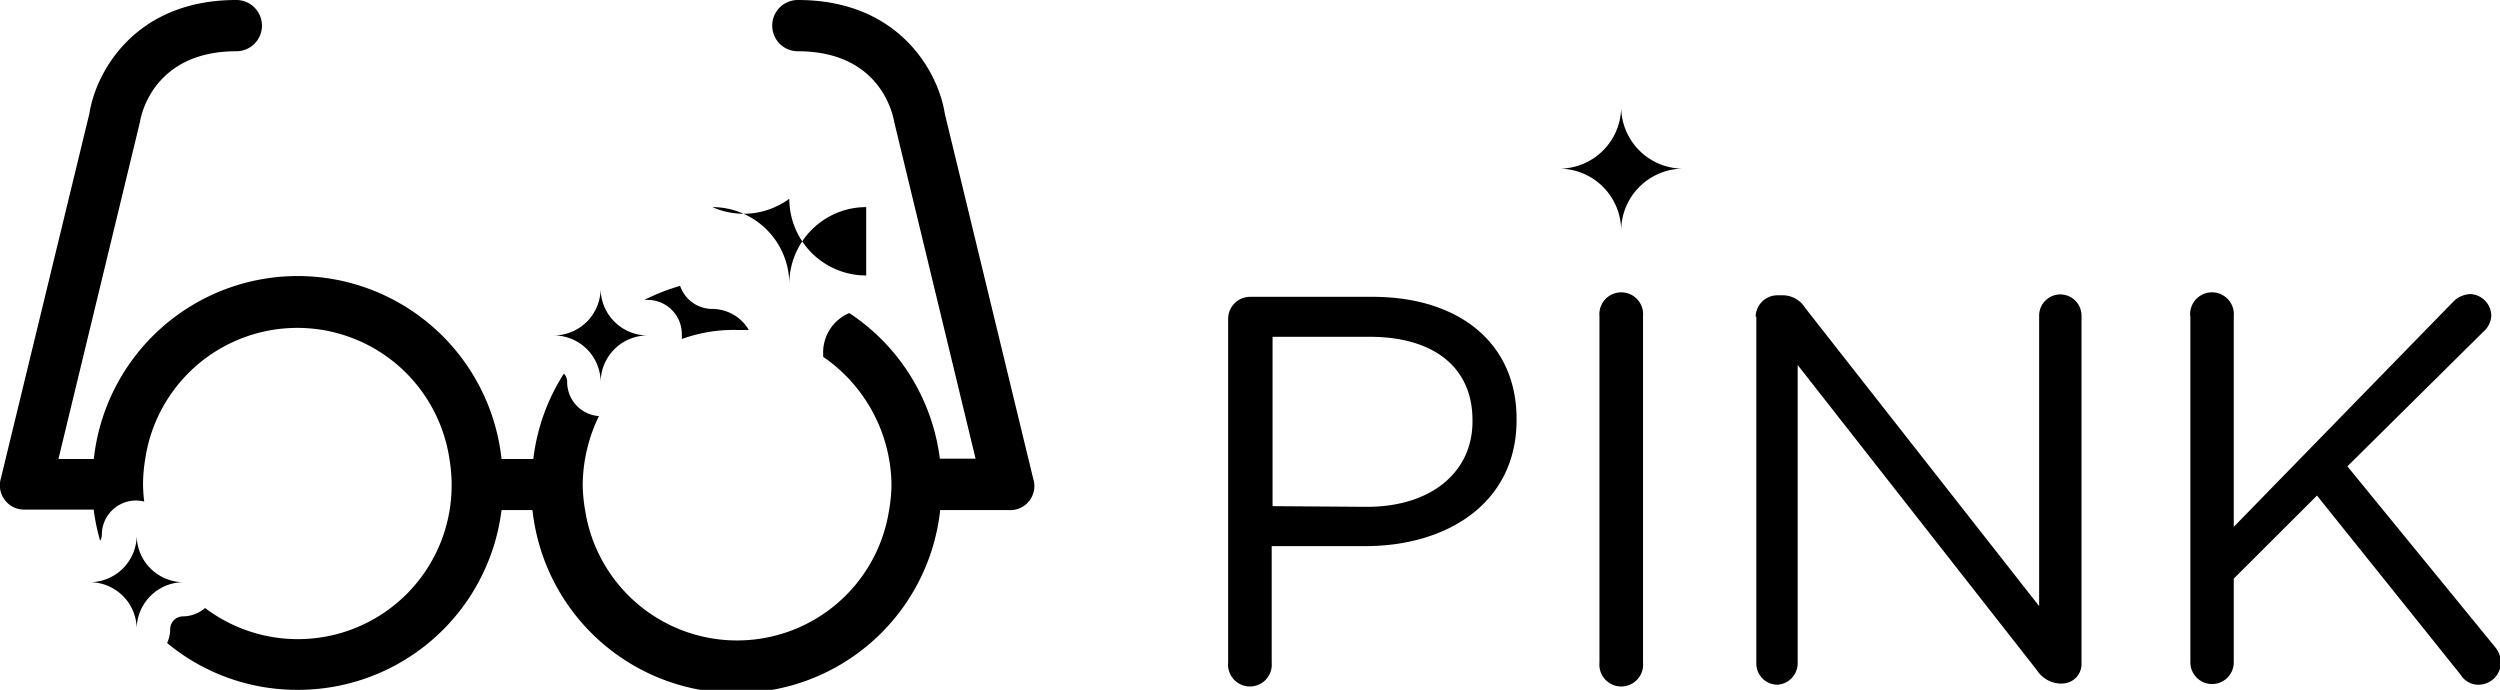 <svg viewBox="0 0 146.3 40.37">
    <defs>
        <style>.cls-1{fill:#283645}.cls-2{fill:#d22856}</style>
    </defs>
    <path class="cls-1" d="M71.87 18.66a1.29 1.29 0 0 1 1.26-1.29h7.18c5.09 0 
    8.44 2.71 8.44 7.15v.06c0 4.86-4.06 7.38-8.86 7.38h-5.47v6.82a1.28 1.28 0 1 
    1-2.55 0V18.66zm8.12 11c3.73 0 6.18-2 6.18-5v-.06c0-3.22-2.41-4.89-6-4.89h-5.7v9.91zM93.6 
    18.5a1.28 1.28 0 1 1 2.55 0v20.28a1.28 1.28 0 1 1-2.55 0zm9.14.03a1.28 1.28 0 
    0 1 1.26-1.25h.35a1.55 1.55 0 0 1 1.29.74l13.69 17.45v-17a1.24 1.24 0 1 1 2.48 
    0v20.35a1.14 1.14 0 0 1-1.16 1.18h-.13a1.71 1.71 0 0 1-1.32-.78l-14-17.86v17.46a1.26 
    1.26 0 0 1-1.2 1.25 1.24 1.24 0 0 1-1.22-1.25V18.53zm25.43-.03a1.28 1.28 0 1 1 
    2.55 0v12.33l12.84-13.17a1.48 1.48 0 0 1 1-.45 1.28 1.28 0 0 1 1.23 1.26 1.29 
    1.29 0 0 1-.42.9l-8 7.92L146 37.85a1.44 1.44 0 0 1 .35.94 1.31 1.31 0 0 1-1.35 
    1.28 1.21 1.21 0 0 1-1-.58L135.59 29l-4.87 4.86v4.9a1.27 1.27 0 1 1-2.54 
    0V18.5z"/>
    <path class="cls-2" d="M98.5 9.87a3.63 3.63 0 0 1-3.63-3.62 3.62 3.62 0 0 
    1-3.62 3.62 3.63 3.63 0 0 1 3.62 3.63 3.64 3.64 0 0 1 3.63-3.63zm-55.41 
    9.44h.73a2.48 2.48 0 0 0-2.13-1.23 2 2 0 0 1-1.89-1.35 12.09 12.09 0 0 
    0-2.09.82h.19a2 2 0 0 1 2 2 2.83 2.83 0 0 1 0 .29 8.8 8.8 0 0 1 3.19-.53z"/>
    <path class="cls-2" d="M60.46 28L55.29 6.65C54.93 4.3 52.69 0 46.69 0a1.5 1.5 
    0 0 0 0 3c4.85 0 5.57 3.73 5.64 4.14l4.76 19.7H55a12 12 0 0 0-5.3-8.52 2.5 2.5 
    0 0 0-1.53 2.3 2.06 2.06 0 0 1 0 .26 9.21 9.21 0 0 1 4 7.47 9.3 9.3 0 0 1-.14 
    1.5 9 9 0 0 1-17.79 0 9.3 9.3 0 0 1-.14-1.5 9.34 9.34 0 0 1 .95-4 2 2 0 0 
    1-1.86-2 .71.71 0 0 0-.19-.49 11.84 11.84 0 0 0-1.79 5h-1.86a12 12 0 0 0-23.86 
    0H3.42L8.19 7.14C8.25 6.73 9 3 13.83 3a1.5 1.5 0 0 0 0-3c-6 0-8.24 4.3-8.6 
    6.65L.05 28a1.42 1.42 0 0 0 1.43 1.82h4a12.65 12.65 0 0 0 .38 1.83.75.75 0 0 
    0 .1-.36 2 2 0 0 1 2-2 2.42 2.42 0 0 1 .48.06 8.79 8.79 0 0 1-.07-1 9.29 9.29 
    0 0 1 .13-1.5 9 9 0 0 1 17.8 0 9.29 9.29 0 0 1 .13 1.5A9 9 0 0 1 12 35.58a2 2 
    0 0 1-1.3.49.75.75 0 0 0-.74.75 2 2 0 0 1-.18.81 11.91 11.91 0 0 0 7.61 2.74 
    12 12 0 0 0 11.96-10.52h1.81a12 12 0 0 0 23.86 0h4A1.41 1.41 0 0 0 60.46 28z"/>
    <path class="cls-1" d="M50.69 16.12a4.49 4.49 0 0 1-4.5-4.49 4.5 4.5 0 0 1-4.5 
    .49 4.51 4.51 0 0 1 4.5 4.5 4.5 4.5 0 0 1 4.5-4.5zM37.9 19.63a2.75 2.75 0 0 
    1-2.75-2.75 2.75 2.75 0 0 1-2.74 2.75 2.74 2.74 0 0 1 2.74 2.74 2.75 2.75 0 0 
    1 2.75-2.74zM10.73 34.07A2.75 2.75 0 0 1 8 31.32a2.75 2.75 0 
    0 1-2.74 2.75A2.75 2.75 0 0 1 8 36.82a2.75 2.75 0 0 1 2.73-2.75z"/>
</svg>